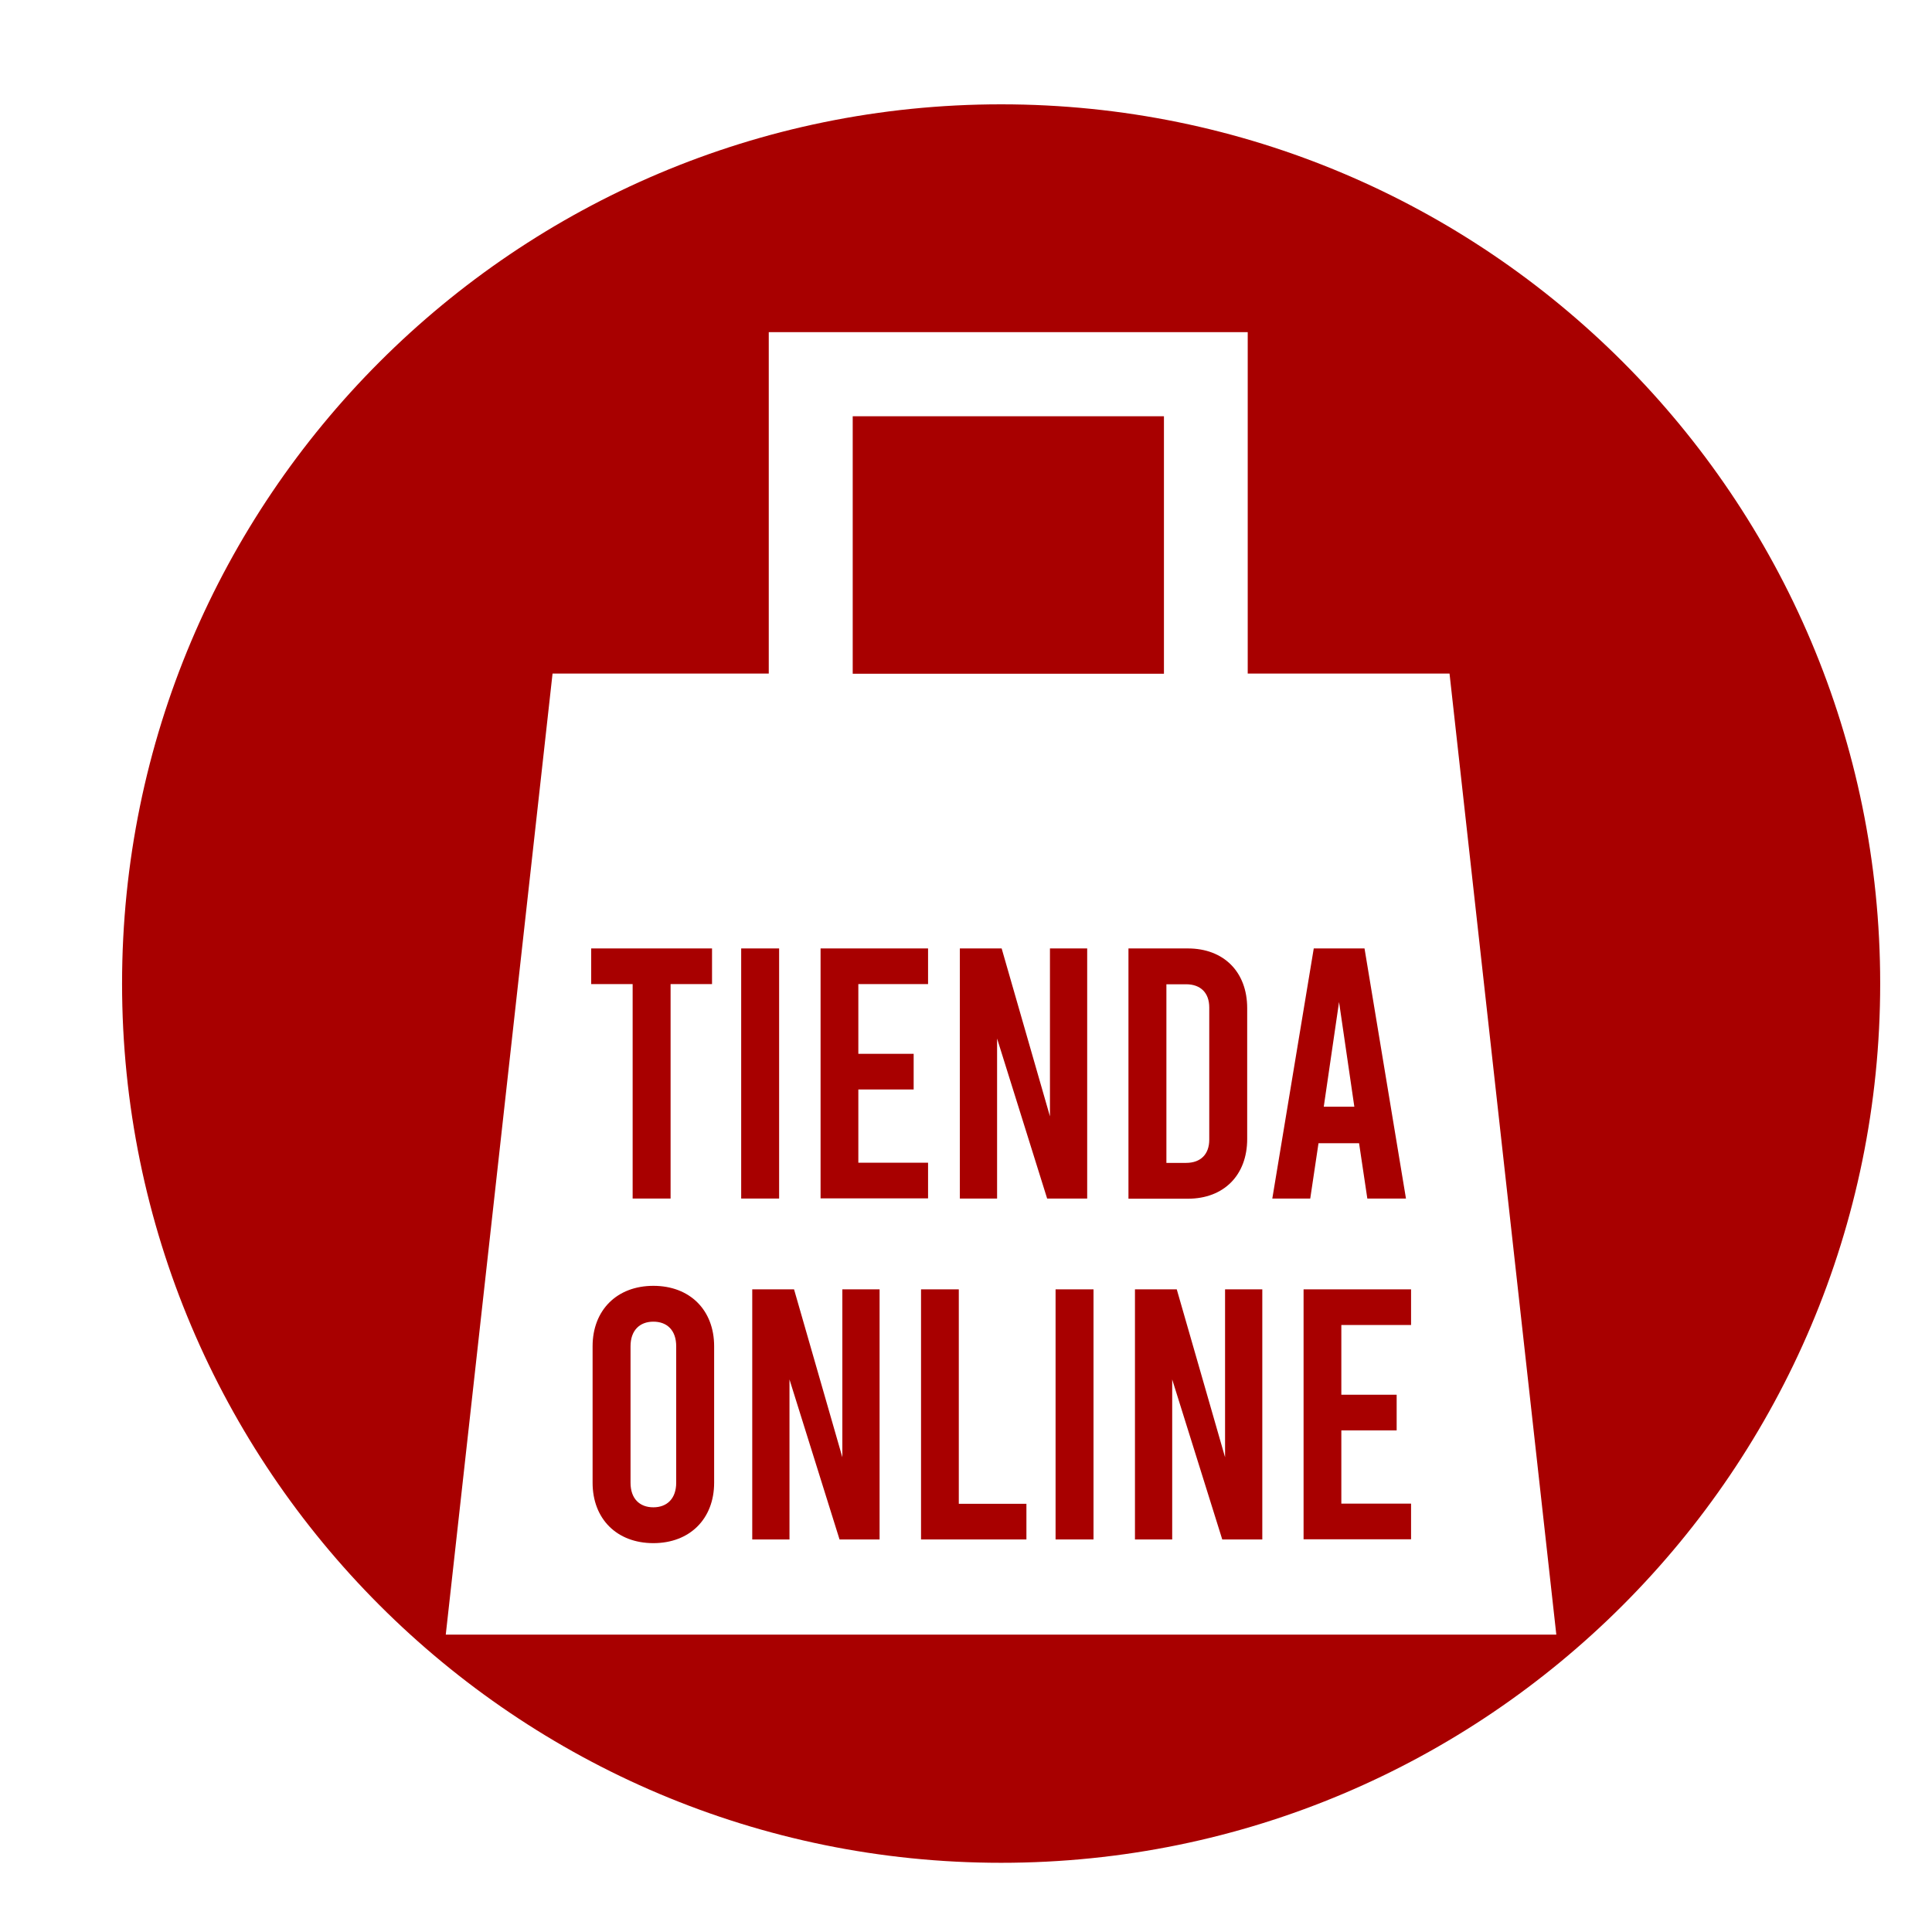 <?xml version="1.0" encoding="UTF-8"?>
<svg id="Capa_1" data-name="Capa 1" xmlns="http://www.w3.org/2000/svg" xmlns:xlink="http://www.w3.org/1999/xlink" viewBox="0 0 110 110">
  <defs>
    <style>
      .cls-1 {
        fill: #a80000;
        stroke-width: 0px;
      }

      .cls-2 {
        filter: url(#drop-shadow-1);
      }
    </style>
    <filter id="drop-shadow-1" filterUnits="userSpaceOnUse">
      <feOffset dx="2" dy="1"/>
      <feGaussianBlur result="blur" stdDeviation="2"/>
      <feFlood flood-color="#000" flood-opacity=".35"/>
      <feComposite in2="blur" operator="in"/>
      <feComposite in="SourceGraphic"/>
    </filter>
  </defs>
  <g class="cls-2">
    <g>
      <rect class="cls-1" x="46.55" y="22.7" width="17.72" height="14.66"/>
      <path class="cls-1" d="m55,4.94C27.36,4.94,4.95,27.36,4.95,55s22.41,50.06,50.05,50.06,50.05-22.41,50.05-50.06S82.64,4.94,55,4.94Zm-31.62,87.13l6.08-54.72h12.31v-19.44h27.27v4.78h0v14.66h11.49l6.08,54.72H23.38Z"/>
    </g>
    <path class="cls-1" d="m31.66,53h6.88v2.03h-2.36v12.21h-2.16v-12.21h-2.36v-2.03Z"/>
    <path class="cls-1" d="m40.2,53h2.16v14.24h-2.16v-14.24Z"/>
    <path class="cls-1" d="m44.72,53h6.12v2.03h-3.97v3.97h3.15v2.03h-3.15v4.17h3.97v2.03h-6.12v-14.24Z"/>
    <path class="cls-1" d="m52.65,53h2.38l2.75,9.56v-9.56h2.12v14.24h-2.28l-2.85-9.11v9.11h-2.12v-14.24Z"/>
    <path class="cls-1" d="m62.25,53h3.38c2.05,0,3.38,1.34,3.38,3.4v7.45c0,2.05-1.32,3.4-3.38,3.4h-3.38v-14.24Zm3.28,12.21c.83,0,1.32-.49,1.32-1.32v-7.53c0-.83-.49-1.32-1.32-1.32h-1.12v10.17h1.12Z"/>
    <path class="cls-1" d="m75.39,64.09h-2.32l-.47,3.15h-2.16l2.36-14.24h2.89l2.36,14.24h-2.2l-.47-3.15Zm-.28-2.08l-.87-5.96-.87,5.96h1.75Z"/>
    <path class="cls-1" d="m31.74,83.42v-7.77c0-2.05,1.38-3.44,3.46-3.44s3.46,1.38,3.46,3.44v7.77c0,2.05-1.38,3.44-3.46,3.44s-3.46-1.38-3.46-3.44Zm4.76,0v-7.77c0-.9-.51-1.4-1.3-1.4s-1.3.51-1.3,1.4v7.77c0,.9.51,1.4,1.3,1.4s1.3-.51,1.3-1.4Z"/>
    <path class="cls-1" d="m40.83,72.41h2.38l2.75,9.56v-9.56h2.12v14.24h-2.28l-2.85-9.11v9.11h-2.12v-14.24Z"/>
    <path class="cls-1" d="m50.43,72.41h2.16v12.21h3.85v2.03h-6v-14.24Z"/>
    <path class="cls-1" d="m58.1,72.41h2.16v14.24h-2.16v-14.24Z"/>
    <path class="cls-1" d="m62.62,72.41h2.38l2.75,9.56v-9.56h2.12v14.24h-2.28l-2.85-9.11v9.11h-2.12v-14.24Z"/>
    <path class="cls-1" d="m72.22,72.41h6.12v2.03h-3.97v3.97h3.15v2.03h-3.15v4.17h3.97v2.03h-6.12v-14.24Z"/>
  </g>
</svg>